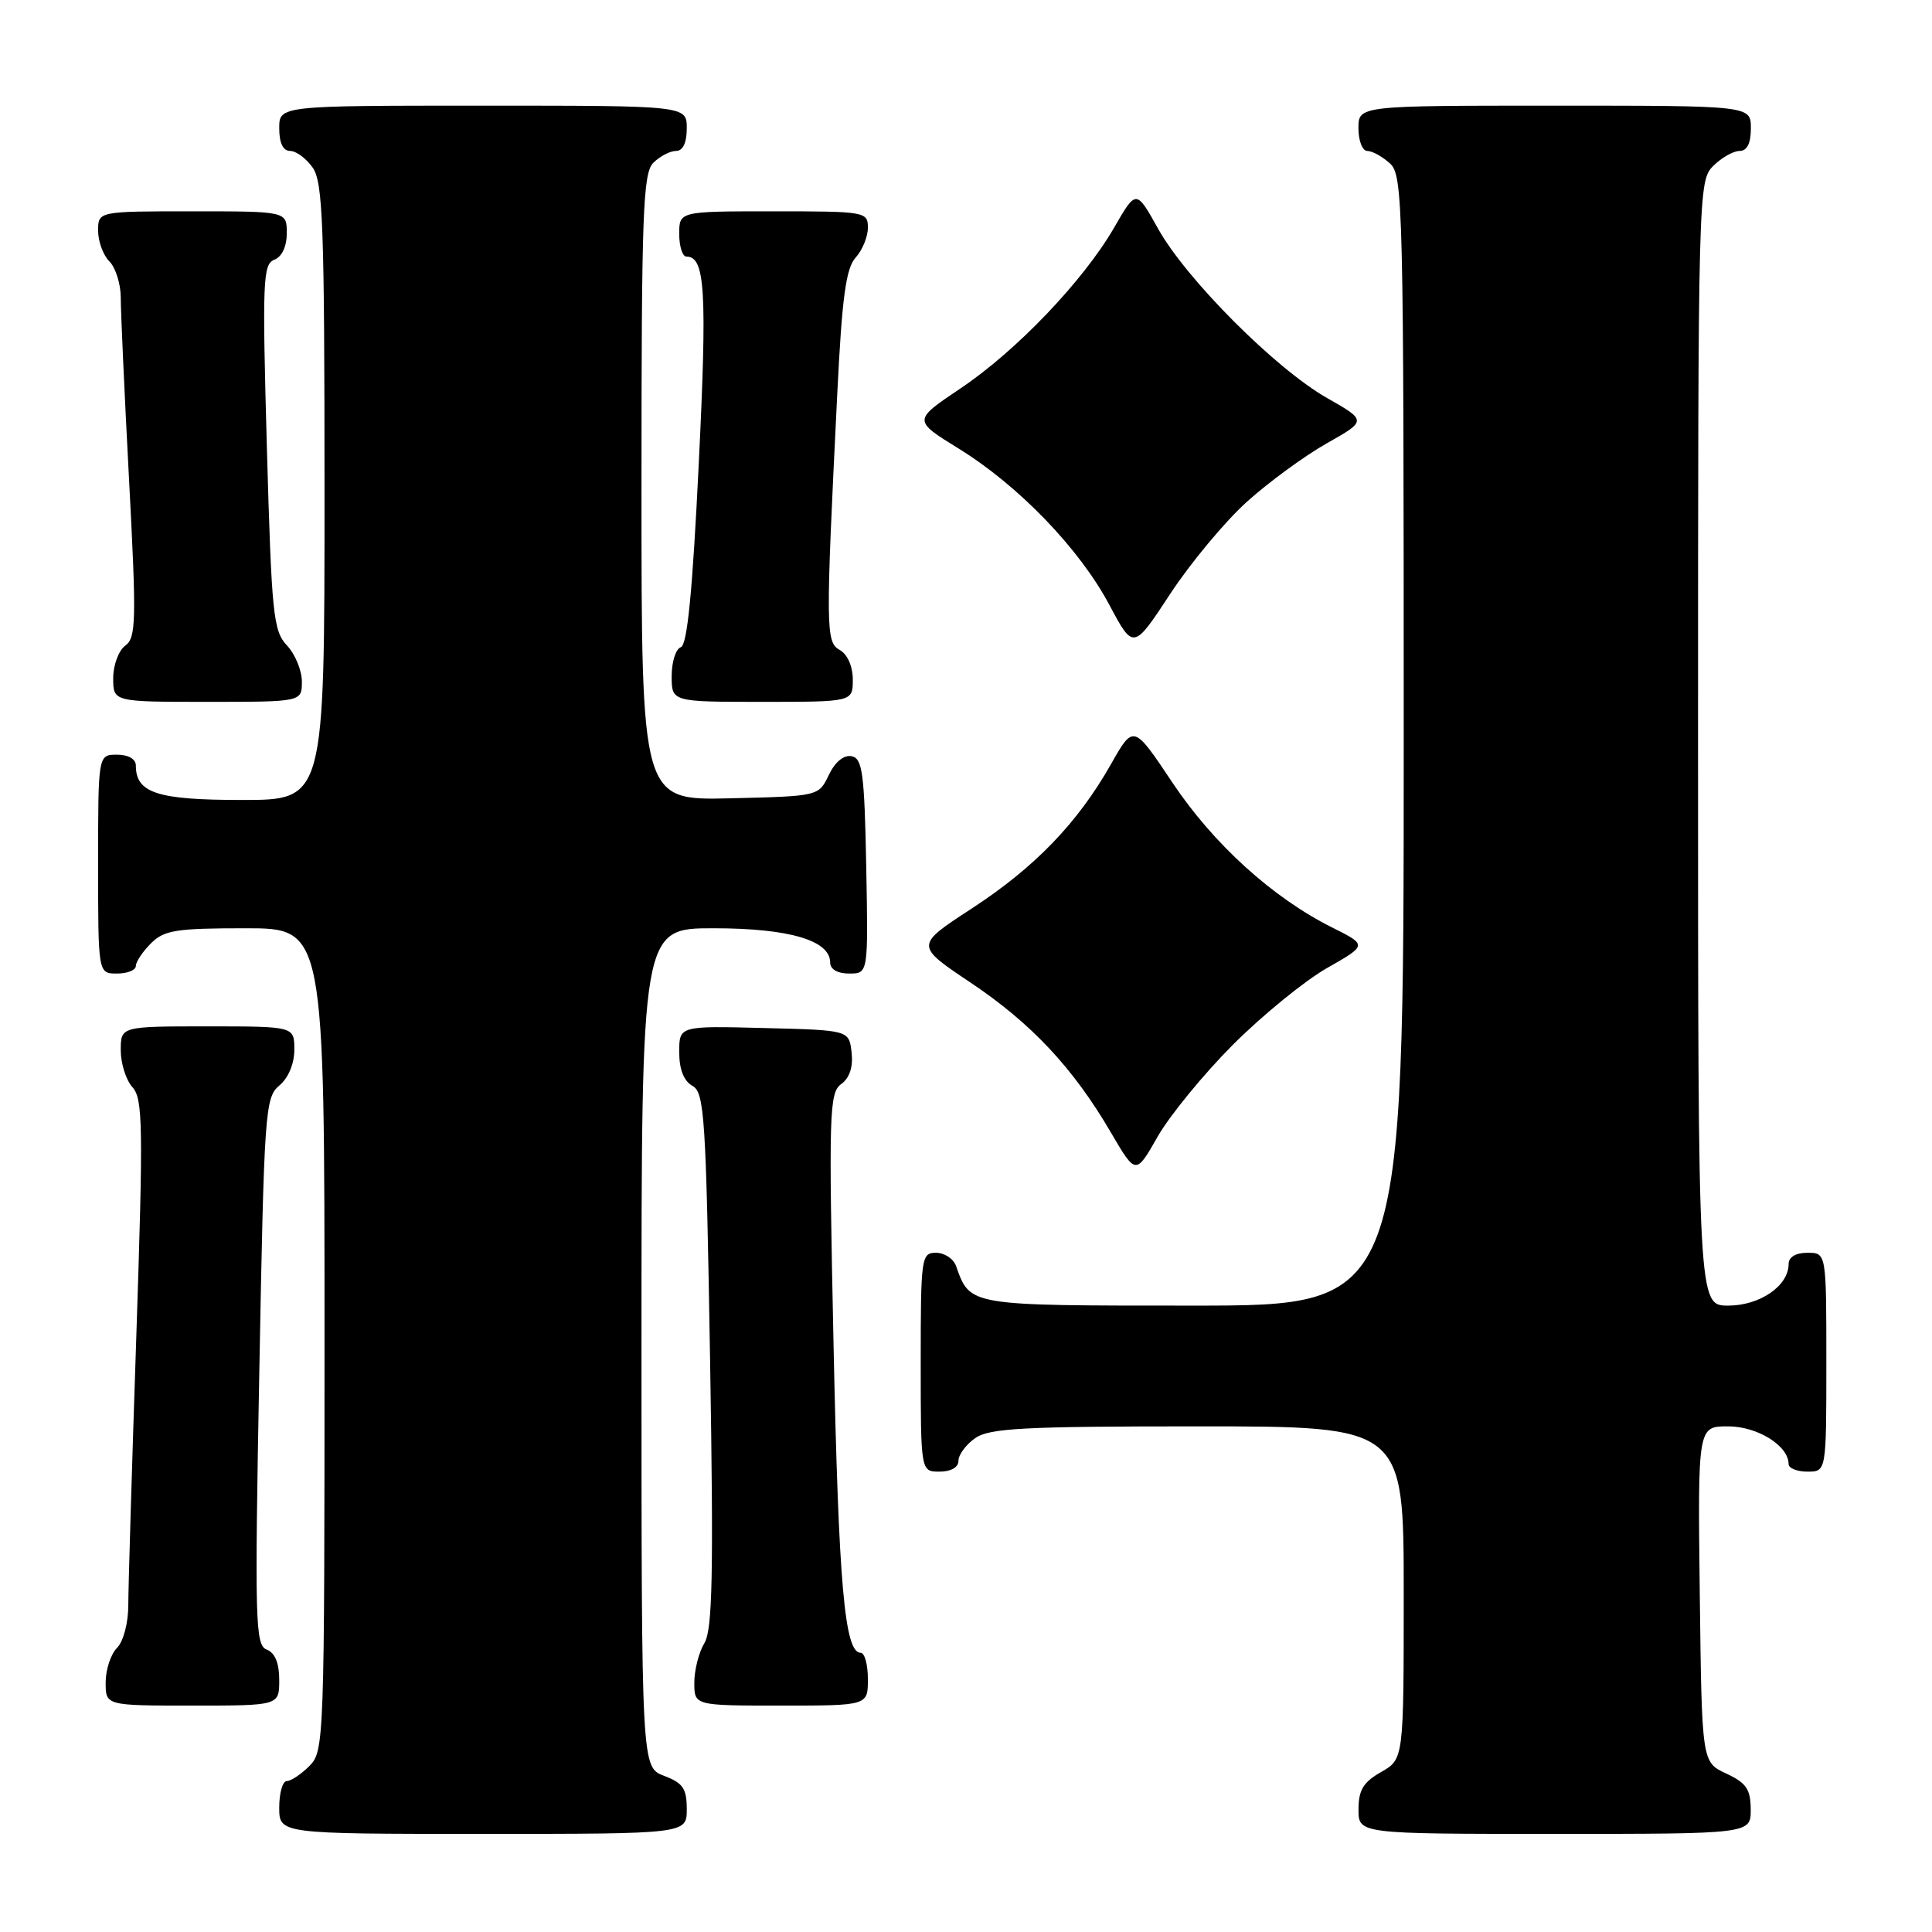 <?xml version="1.0" encoding="UTF-8" standalone="no"?>
<!DOCTYPE svg PUBLIC "-//W3C//DTD SVG 1.1//EN" "http://www.w3.org/Graphics/SVG/1.1/DTD/svg11.dtd" >
<svg xmlns="http://www.w3.org/2000/svg" xmlns:xlink="http://www.w3.org/1999/xlink" version="1.1" viewBox="0 0 256 256">
 <g >
 <path fill="currentColor"
d=" M 91.00 239.72 C 91.00 236.99 90.49 236.25 88.00 235.31 C 85.00 234.17 85.00 234.17 85.00 178.59 C 85.00 123.00 85.00 123.00 94.55 123.00 C 104.54 123.00 110.00 124.60 110.00 127.53 C 110.00 128.44 110.97 129.00 112.53 129.00 C 115.05 129.00 115.05 129.00 114.78 114.76 C 114.54 102.40 114.28 100.48 112.83 100.20 C 111.80 100.01 110.65 100.96 109.82 102.69 C 108.48 105.50 108.48 105.50 96.74 105.78 C 85.00 106.06 85.00 106.06 85.00 64.60 C 85.00 28.25 85.19 22.95 86.57 21.57 C 87.44 20.71 88.79 20.00 89.57 20.00 C 90.49 20.00 91.00 18.93 91.00 17.00 C 91.00 14.00 91.00 14.00 64.00 14.00 C 37.00 14.00 37.00 14.00 37.00 17.00 C 37.00 18.95 37.51 20.00 38.44 20.00 C 39.24 20.00 40.59 21.00 41.44 22.22 C 42.79 24.15 43.00 29.93 43.00 65.22 C 43.00 106.00 43.00 106.00 32.07 106.00 C 20.83 106.00 18.00 105.08 18.00 101.43 C 18.00 100.57 17.00 100.00 15.50 100.00 C 13.00 100.00 13.00 100.00 13.00 114.50 C 13.00 129.00 13.00 129.00 15.50 129.00 C 16.88 129.00 18.00 128.55 18.00 128.00 C 18.00 127.45 18.90 126.10 20.00 125.00 C 21.75 123.25 23.33 123.00 32.50 123.00 C 43.00 123.00 43.00 123.00 43.00 177.50 C 43.00 230.67 42.95 232.05 41.00 234.00 C 39.90 235.10 38.55 236.00 38.00 236.00 C 37.45 236.00 37.00 237.57 37.00 239.50 C 37.00 243.00 37.00 243.00 64.00 243.00 C 91.00 243.00 91.00 243.00 91.00 239.72 Z  M 231.98 239.75 C 231.96 237.07 231.39 236.24 228.73 235.00 C 225.50 233.50 225.50 233.50 225.23 211.25 C 224.96 189.00 224.96 189.00 228.98 189.00 C 232.88 189.00 237.00 191.57 237.00 194.00 C 237.00 194.55 238.12 195.00 239.50 195.00 C 242.00 195.00 242.00 195.00 242.00 180.50 C 242.00 166.00 242.00 166.00 239.50 166.00 C 237.94 166.00 237.00 166.57 237.00 167.50 C 237.00 170.38 233.19 173.00 229.00 173.00 C 225.00 173.00 225.00 173.00 225.00 98.50 C 225.00 25.33 225.04 23.96 227.00 22.00 C 228.10 20.90 229.68 20.00 230.50 20.00 C 231.50 20.00 232.00 19.00 232.00 17.00 C 232.00 14.00 232.00 14.00 206.00 14.00 C 180.00 14.00 180.00 14.00 180.00 17.00 C 180.00 18.65 180.53 20.00 181.17 20.00 C 181.82 20.00 183.17 20.74 184.17 21.65 C 185.91 23.23 186.00 26.92 186.00 98.15 C 186.00 173.00 186.00 173.00 158.15 173.00 C 128.22 173.00 128.57 173.06 126.68 167.75 C 126.34 166.79 125.15 166.00 124.03 166.00 C 122.08 166.00 122.00 166.59 122.00 180.50 C 122.00 195.00 122.00 195.00 124.50 195.00 C 126.01 195.00 127.00 194.43 127.00 193.56 C 127.00 192.76 128.00 191.41 129.22 190.56 C 131.10 189.24 135.65 189.00 158.72 189.00 C 186.00 189.00 186.00 189.00 186.00 211.05 C 186.00 233.09 186.00 233.09 183.01 234.80 C 180.65 236.14 180.01 237.19 180.01 239.75 C 180.00 243.00 180.00 243.00 206.00 243.00 C 232.00 243.00 232.00 243.00 231.98 239.75 Z  M 37.00 222.61 C 37.00 220.37 36.44 219.00 35.34 218.58 C 33.82 217.99 33.74 214.91 34.36 181.72 C 35.00 147.25 35.12 145.42 37.01 143.84 C 38.21 142.84 39.00 140.95 39.00 139.09 C 39.00 136.00 39.00 136.00 27.50 136.00 C 16.00 136.00 16.00 136.00 16.00 139.17 C 16.00 140.92 16.70 143.12 17.55 144.06 C 18.94 145.59 18.99 149.21 18.06 177.14 C 17.48 194.39 17.00 210.38 17.00 212.68 C 17.00 215.06 16.35 217.50 15.50 218.36 C 14.68 219.18 14.00 221.24 14.00 222.93 C 14.00 226.00 14.00 226.00 25.50 226.00 C 37.00 226.00 37.00 226.00 37.00 222.61 Z  M 115.00 222.50 C 115.00 220.57 114.57 219.00 114.04 219.00 C 111.91 219.00 111.12 210.00 110.45 178.20 C 109.80 147.43 109.87 144.81 111.46 143.65 C 112.58 142.83 113.06 141.38 112.84 139.45 C 112.50 136.50 112.50 136.50 101.25 136.22 C 90.00 135.93 90.00 135.93 90.00 139.42 C 90.00 141.70 90.61 143.24 91.75 143.88 C 93.35 144.77 93.55 147.94 94.09 180.18 C 94.56 208.68 94.41 215.93 93.34 217.71 C 92.60 218.93 92.00 221.30 92.00 222.96 C 92.00 226.00 92.00 226.00 103.50 226.00 C 115.00 226.00 115.00 226.00 115.00 222.50 Z  M 163.40 138.40 C 167.31 134.50 172.90 129.94 175.84 128.27 C 181.18 125.23 181.18 125.23 176.54 122.91 C 168.65 118.97 160.80 111.86 155.36 103.71 C 150.20 95.98 150.20 95.98 147.22 101.24 C 142.78 109.07 137.13 114.92 128.75 120.39 C 121.25 125.28 121.25 125.28 128.59 130.19 C 136.66 135.59 142.21 141.51 147.21 150.08 C 150.50 155.70 150.50 155.70 153.40 150.60 C 155.00 147.80 159.50 142.31 163.40 138.40 Z  M 40.00 90.31 C 40.00 88.84 39.11 86.68 38.02 85.52 C 36.20 83.59 35.99 81.42 35.36 59.24 C 34.75 37.26 34.83 35.00 36.34 34.42 C 37.36 34.03 38.00 32.66 38.00 30.89 C 38.00 28.00 38.00 28.00 25.50 28.00 C 13.00 28.00 13.00 28.00 13.00 30.57 C 13.00 31.99 13.67 33.82 14.50 34.64 C 15.32 35.47 16.00 37.63 16.00 39.44 C 16.00 41.25 16.49 52.10 17.10 63.56 C 18.09 82.29 18.04 84.50 16.60 85.55 C 15.72 86.19 15.00 88.13 15.00 89.86 C 15.00 93.00 15.00 93.00 27.50 93.00 C 40.00 93.00 40.00 93.00 40.00 90.31 Z  M 113.00 90.05 C 113.00 88.31 112.30 86.71 111.29 86.14 C 109.40 85.09 109.39 83.51 110.94 52.22 C 111.57 39.40 112.09 35.56 113.37 34.14 C 114.27 33.15 115.00 31.37 115.00 30.17 C 115.00 28.06 114.66 28.00 102.50 28.00 C 90.00 28.00 90.00 28.00 90.00 31.00 C 90.00 32.65 90.43 34.00 90.96 34.00 C 93.44 34.00 93.71 38.50 92.59 61.43 C 91.76 78.41 91.07 85.48 90.21 85.76 C 89.55 85.98 89.00 87.70 89.00 89.58 C 89.00 93.00 89.00 93.00 101.00 93.00 C 113.00 93.00 113.00 93.00 113.00 90.05 Z  M 165.24 66.47 C 168.13 63.87 172.89 60.39 175.81 58.74 C 181.12 55.74 181.12 55.74 175.81 52.72 C 169.00 48.84 157.18 36.99 153.45 30.30 C 150.55 25.10 150.55 25.10 147.64 30.14 C 143.57 37.19 134.67 46.51 127.25 51.48 C 120.97 55.70 120.97 55.70 127.03 59.44 C 134.97 64.34 143.02 72.69 146.99 80.14 C 150.18 86.13 150.18 86.13 155.08 78.66 C 157.78 74.56 162.35 69.07 165.24 66.47 Z "/>
</g>
</svg>